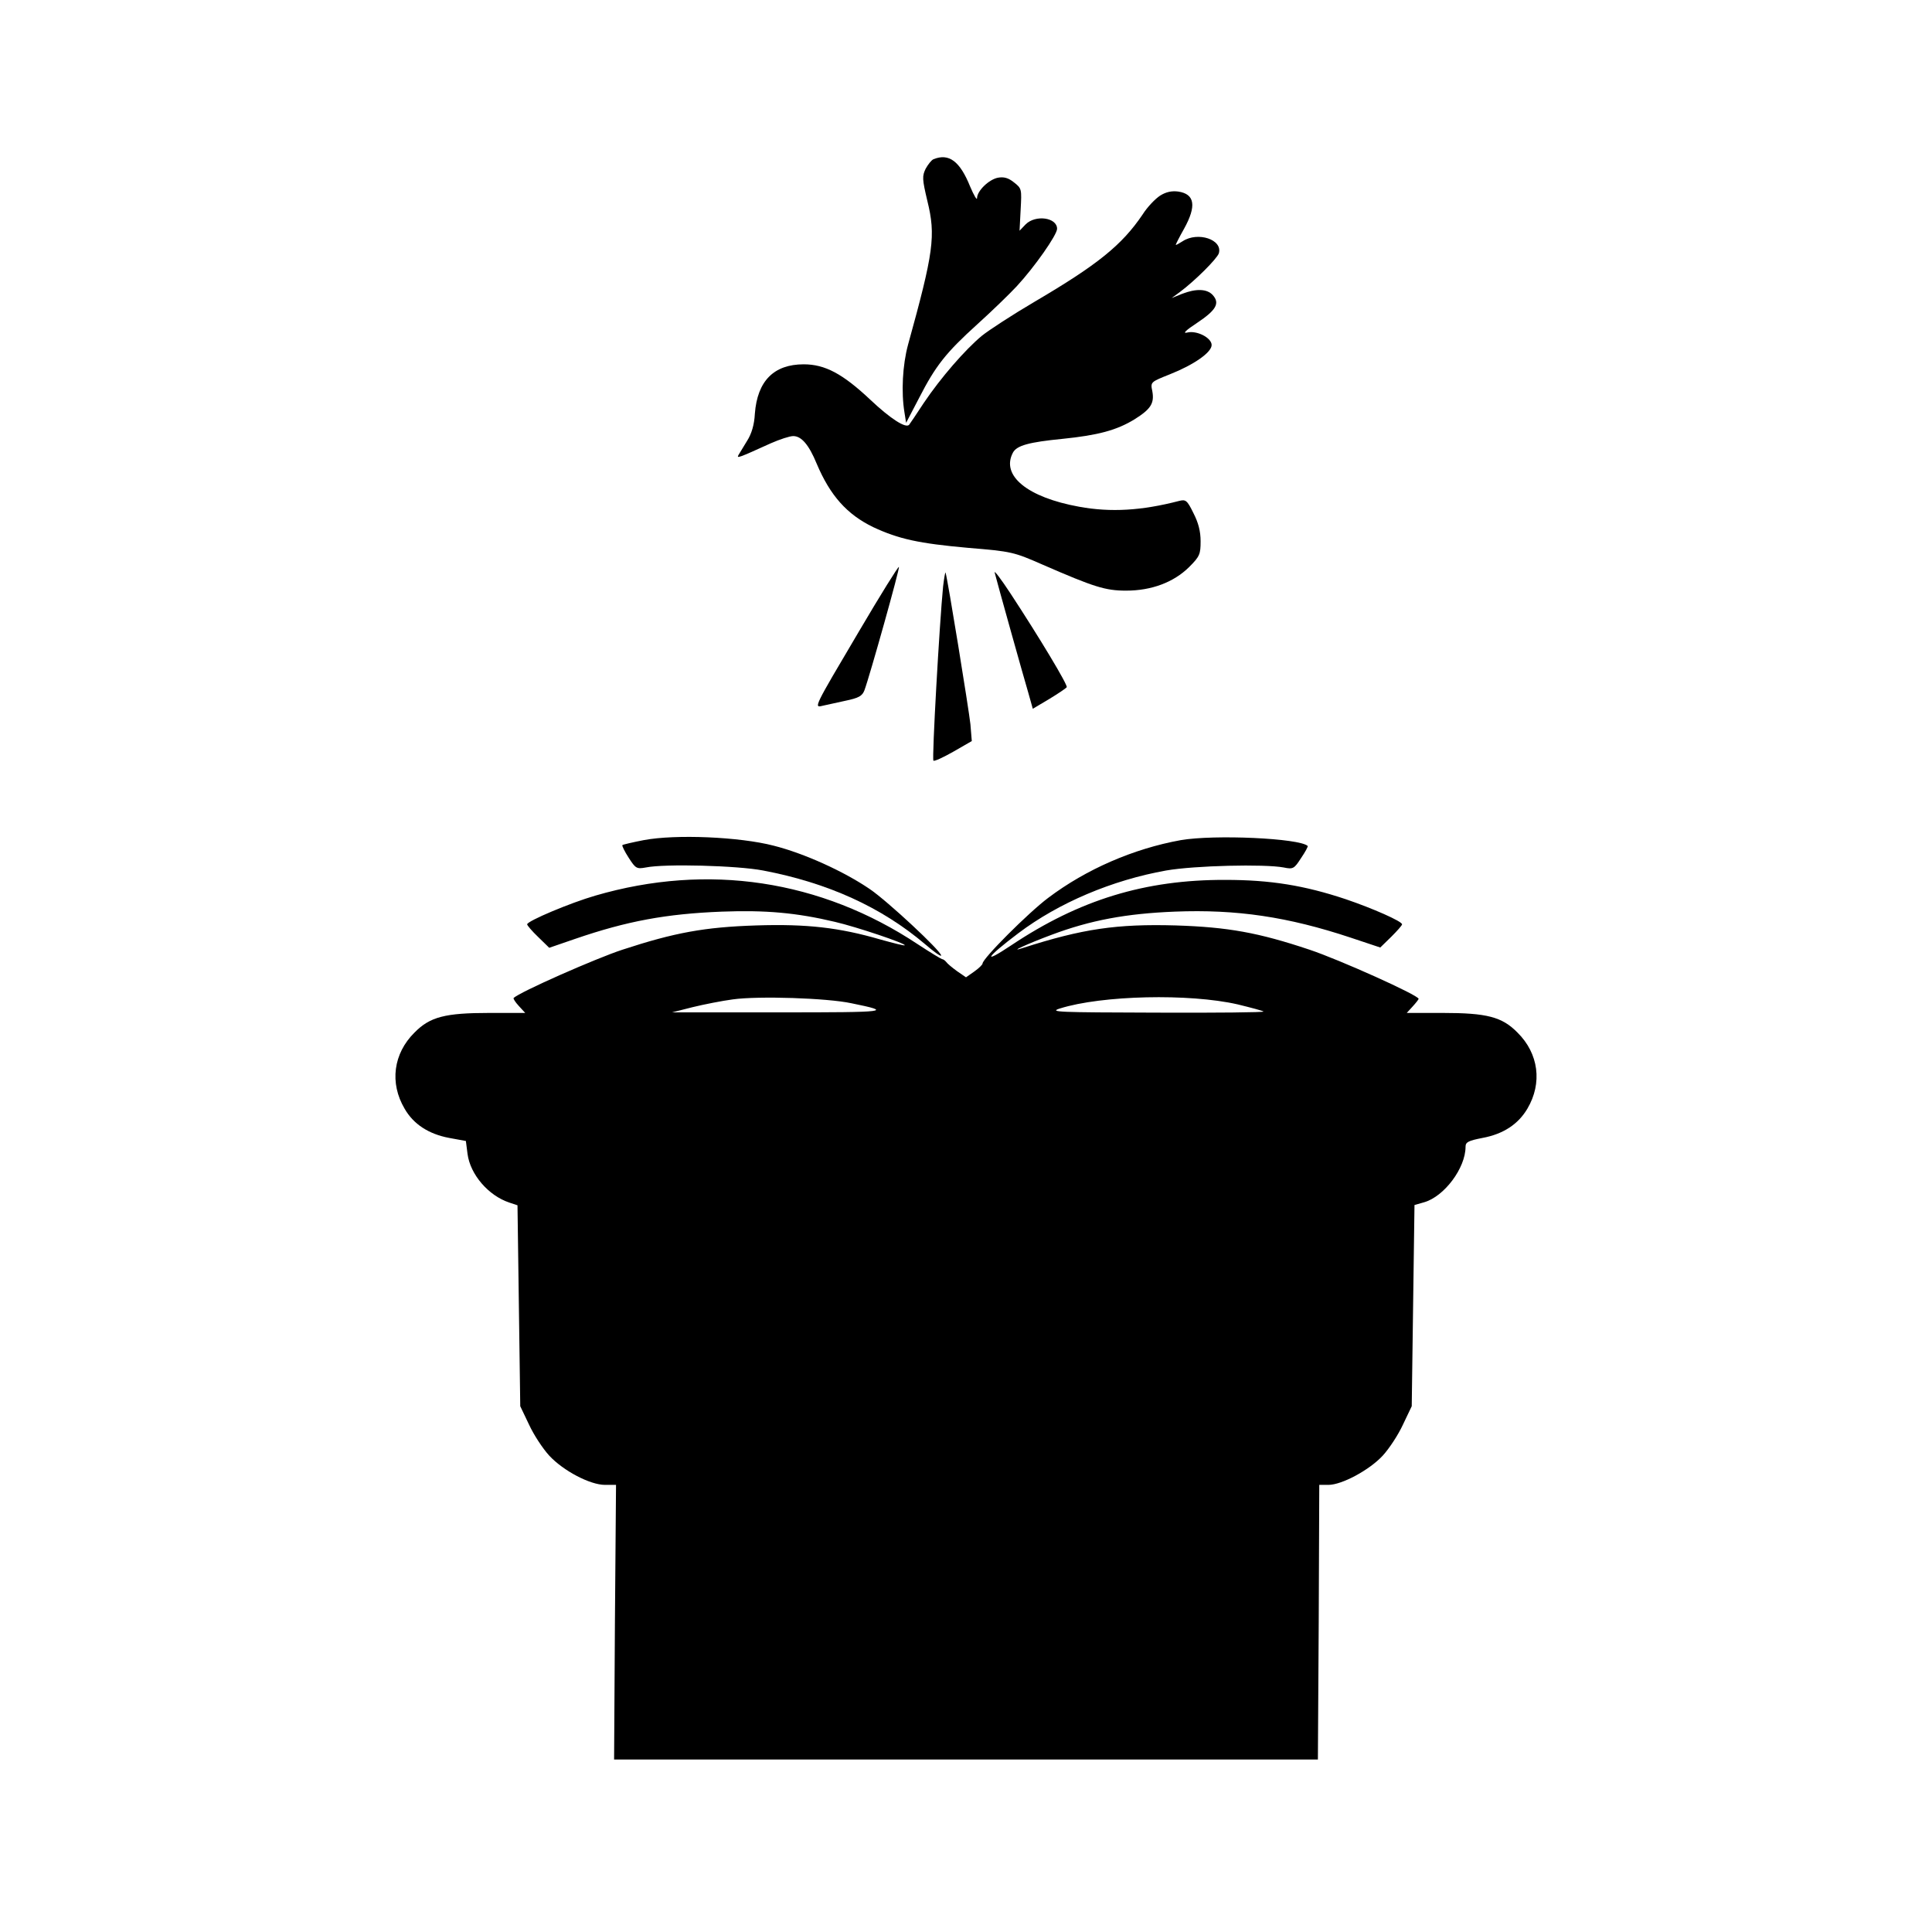 <?xml version="1.0" standalone="no"?>
<!DOCTYPE svg PUBLIC "-//W3C//DTD SVG 20010904//EN"
 "http://www.w3.org/TR/2001/REC-SVG-20010904/DTD/svg10.dtd">
<svg version="1.0" xmlns="http://www.w3.org/2000/svg"
 width="700pt" height="700pt" viewBox="0 0 700 700"
 preserveAspectRatio="xMidYMid meet">
<g transform="translate(0,700) scale(0.1,-0.1)"
fill="#000000" stroke="none">
<path d="M3382 6423 c-7 -3 -19 -18 -28 -34 -13 -27 -13 -37 6 -117 31 -126
23 -185 -70 -521 -20 -74 -25 -172 -13 -245 l6 -38 47 90 c60 117 97 164 212
268 51 46 115 108 142 137 64 69 146 186 146 208 0 41 -78 52 -114 16 l-22
-23 4 77 c4 74 4 76 -24 98 -21 17 -37 21 -59 17 -33 -7 -75 -48 -75 -74 0 -9
-11 9 -25 42 -37 92 -77 122 -133 99z"/>
<path d="M4203 6291 c-17 -11 -46 -41 -63 -68 -75 -111 -163 -182 -391 -316
-80 -47 -166 -103 -192 -124 -61 -51 -148 -151 -210 -243 -27 -41 -51 -77 -53
-79 -12 -14 -68 22 -141 91 -100 94 -164 128 -241 128 -108 0 -168 -60 -177
-179 -2 -40 -12 -73 -28 -98 -13 -21 -27 -44 -31 -51 -8 -14 -2 -12 117 42 32
14 68 26 81 26 30 0 57 -32 85 -100 49 -116 110 -184 205 -230 92 -43 165 -59
344 -75 158 -13 165 -15 270 -61 186 -81 227 -94 302 -94 92 0 172 30 228 85
39 39 42 47 42 94 0 36 -8 67 -26 102 -23 47 -28 50 -52 44 -135 -35 -247 -42
-362 -21 -188 34 -284 113 -240 196 14 26 58 38 180 50 128 13 196 31 261 71
59 37 72 58 64 102 -7 33 -6 33 64 61 86 34 151 79 151 106 0 26 -54 54 -89
45 -17 -4 -5 8 36 35 69 46 84 71 57 101 -21 23 -61 24 -112 4 l-37 -15 30 22
c55 41 134 120 141 140 15 50 -76 80 -131 44 -14 -9 -25 -15 -25 -13 0 2 13
28 30 58 46 83 39 126 -21 135 -23 3 -44 -1 -66 -15z"/>
<path d="M3112 4712 c-165 -279 -164 -277 -131 -269 13 3 50 11 82 18 48 10
61 17 69 38 19 51 129 443 125 447 -2 3 -68 -103 -145 -234z"/>
<path d="M3604 4925 c9 -36 105 -379 122 -436 l16 -57 59 35 c33 20 61 39 64
43 5 7 -99 180 -204 340 -34 52 -60 86 -57 75z"/>
<path d="M3417 4875 c-13 -132 -41 -625 -35 -631 4 -3 36 12 73 33 l66 38 -5
61 c-6 55 -82 524 -90 549 -1 5 -5 -17 -9 -50z"/>
<path d="M2332 3956 c-41 -8 -75 -16 -77 -18 -2 -2 8 -23 23 -46 25 -39 29
-41 62 -35 68 14 332 7 425 -11 236 -45 429 -133 588 -268 31 -27 57 -45 57
-40 0 16 -194 197 -259 241 -94 64 -237 129 -348 157 -123 32 -355 42 -471 20z"/>
<path d="M4278 3956 c-171 -31 -342 -105 -480 -209 -71 -53 -238 -220 -238
-238 0 -4 -13 -17 -30 -29 l-30 -21 -32 22 c-18 13 -36 28 -40 34 -4 5 -11 10
-15 10 -4 1 -44 25 -88 54 -351 233 -760 295 -1168 176 -90 -26 -247 -92 -247
-104 0 -4 18 -25 40 -46 l40 -39 93 32 c189 65 331 91 532 99 159 6 271 -4
410 -37 78 -18 259 -79 253 -85 -2 -2 -41 8 -88 21 -148 43 -266 57 -450 51
-187 -6 -296 -26 -485 -88 -95 -31 -374 -154 -394 -175 -2 -2 6 -15 19 -29
l23 -25 -129 0 c-161 0 -216 -14 -272 -71 -77 -76 -91 -183 -36 -276 32 -56
87 -92 162 -106 l60 -11 6 -47 c10 -75 76 -151 151 -176 l30 -10 5 -364 5
-364 32 -67 c17 -37 50 -87 73 -112 51 -55 148 -106 202 -106 l40 0 -4 -498
-3 -497 1275 0 1275 0 3 498 2 497 33 0 c49 0 149 54 197 106 23 25 56 75 73
112 l32 67 5 365 5 364 35 10 c73 21 150 124 150 201 0 17 10 22 61 32 76 14
130 50 163 106 55 93 41 200 -36 276 -56 57 -111 71 -272 71 l-129 0 21 23
c12 13 22 26 22 28 0 13 -287 142 -395 178 -185 62 -296 82 -485 88 -213 6
-338 -12 -555 -82 -55 -18 19 16 105 48 141 53 271 77 446 84 225 9 411 -19
637 -94 l108 -36 40 39 c21 21 39 41 39 45 0 11 -107 58 -204 91 -150 50 -273
70 -436 70 -291 1 -529 -72 -776 -237 -108 -72 -92 -45 26 44 146 110 339 192
535 227 103 18 357 24 426 11 34 -7 38 -5 63 34 15 22 26 42 24 44 -30 28
-338 42 -460 21z m-1193 -591 c152 -31 137 -33 -260 -33 l-390 0 75 19 c41 10
107 23 145 28 92 13 342 5 430 -14z m1399 -4 c49 -12 91 -23 94 -26 3 -3 -172
-5 -389 -4 -355 1 -390 2 -349 15 152 48 469 55 644 15z"/>
</g>
</svg>
